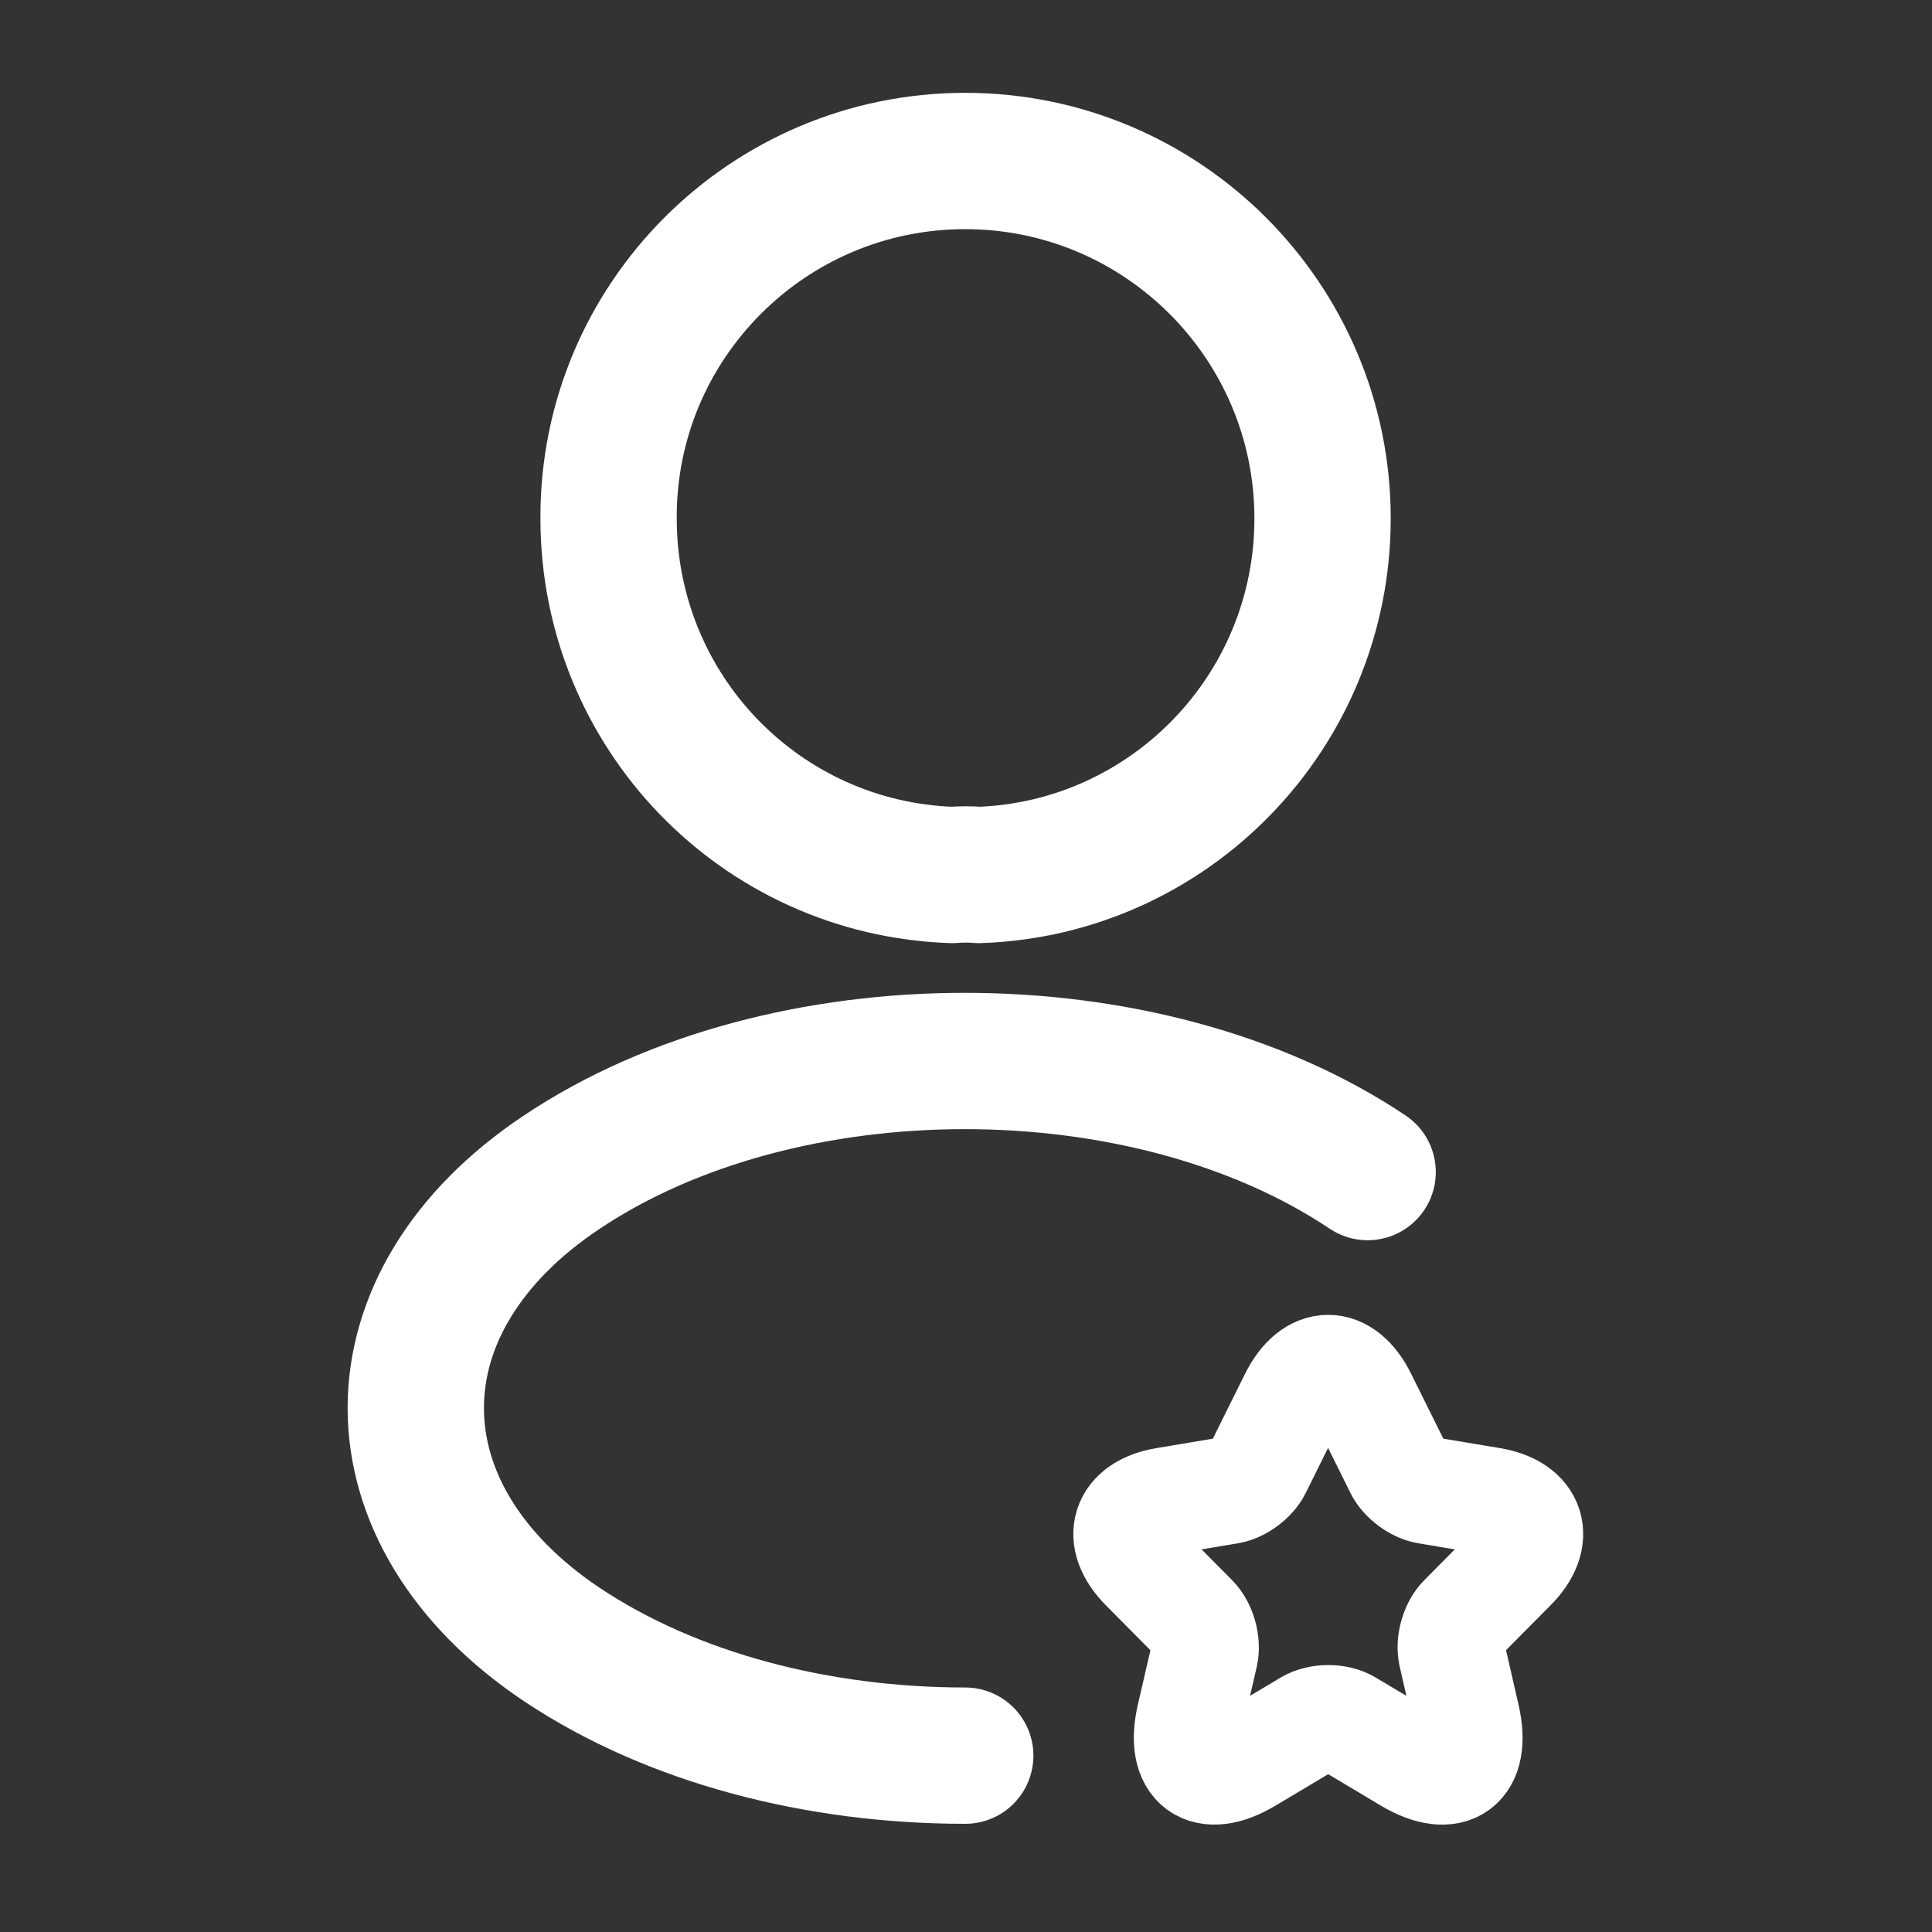 <svg xmlns="http://www.w3.org/2000/svg" width="18" height="18" viewBox="0 0 18 18" fill="none">
  <rect x="0" y="0" width="18" height="18" fill="#333333" stroke="none"/>
  <path d="M9.12 8.152C9.045 8.145 8.955 8.145 8.872 8.152C7.087 8.092 5.67 6.63 5.67 4.83C5.662 2.993 7.155 1.5 8.992 1.5C10.83 1.5 12.322 2.993 12.322 4.83C12.322 6.63 10.897 8.092 9.12 8.152Z" stroke="white" stroke-width="1.27" stroke-linecap="round" stroke-linejoin="round"/>
  <path d="M8.993 16.357C7.628 16.357 6.27 16.012 5.235 15.322C3.42 14.107 3.42 12.127 5.235 10.92C7.298 9.54 10.68 9.54 12.742 10.92" stroke="white" stroke-width="1.27" stroke-linecap="round" stroke-linejoin="round"/>
  <path d="M12.699 13.021L13.029 13.686C13.074 13.779 13.194 13.868 13.295 13.885L13.893 13.985C14.276 14.049 14.366 14.329 14.09 14.605L13.625 15.074C13.546 15.153 13.503 15.306 13.528 15.416L13.661 15.996C13.766 16.455 13.524 16.633 13.121 16.393L12.56 16.058C12.459 15.998 12.292 15.998 12.189 16.058L11.628 16.393C11.227 16.633 10.983 16.453 11.088 15.996L11.222 15.416C11.246 15.306 11.203 15.153 11.124 15.074L10.659 14.605C10.385 14.329 10.474 14.049 10.856 13.985L11.454 13.885C11.553 13.868 11.673 13.779 11.718 13.686L12.048 13.021C12.228 12.66 12.521 12.66 12.699 13.021Z" stroke="white" stroke-linecap="round" stroke-linejoin="round"/>
</svg>